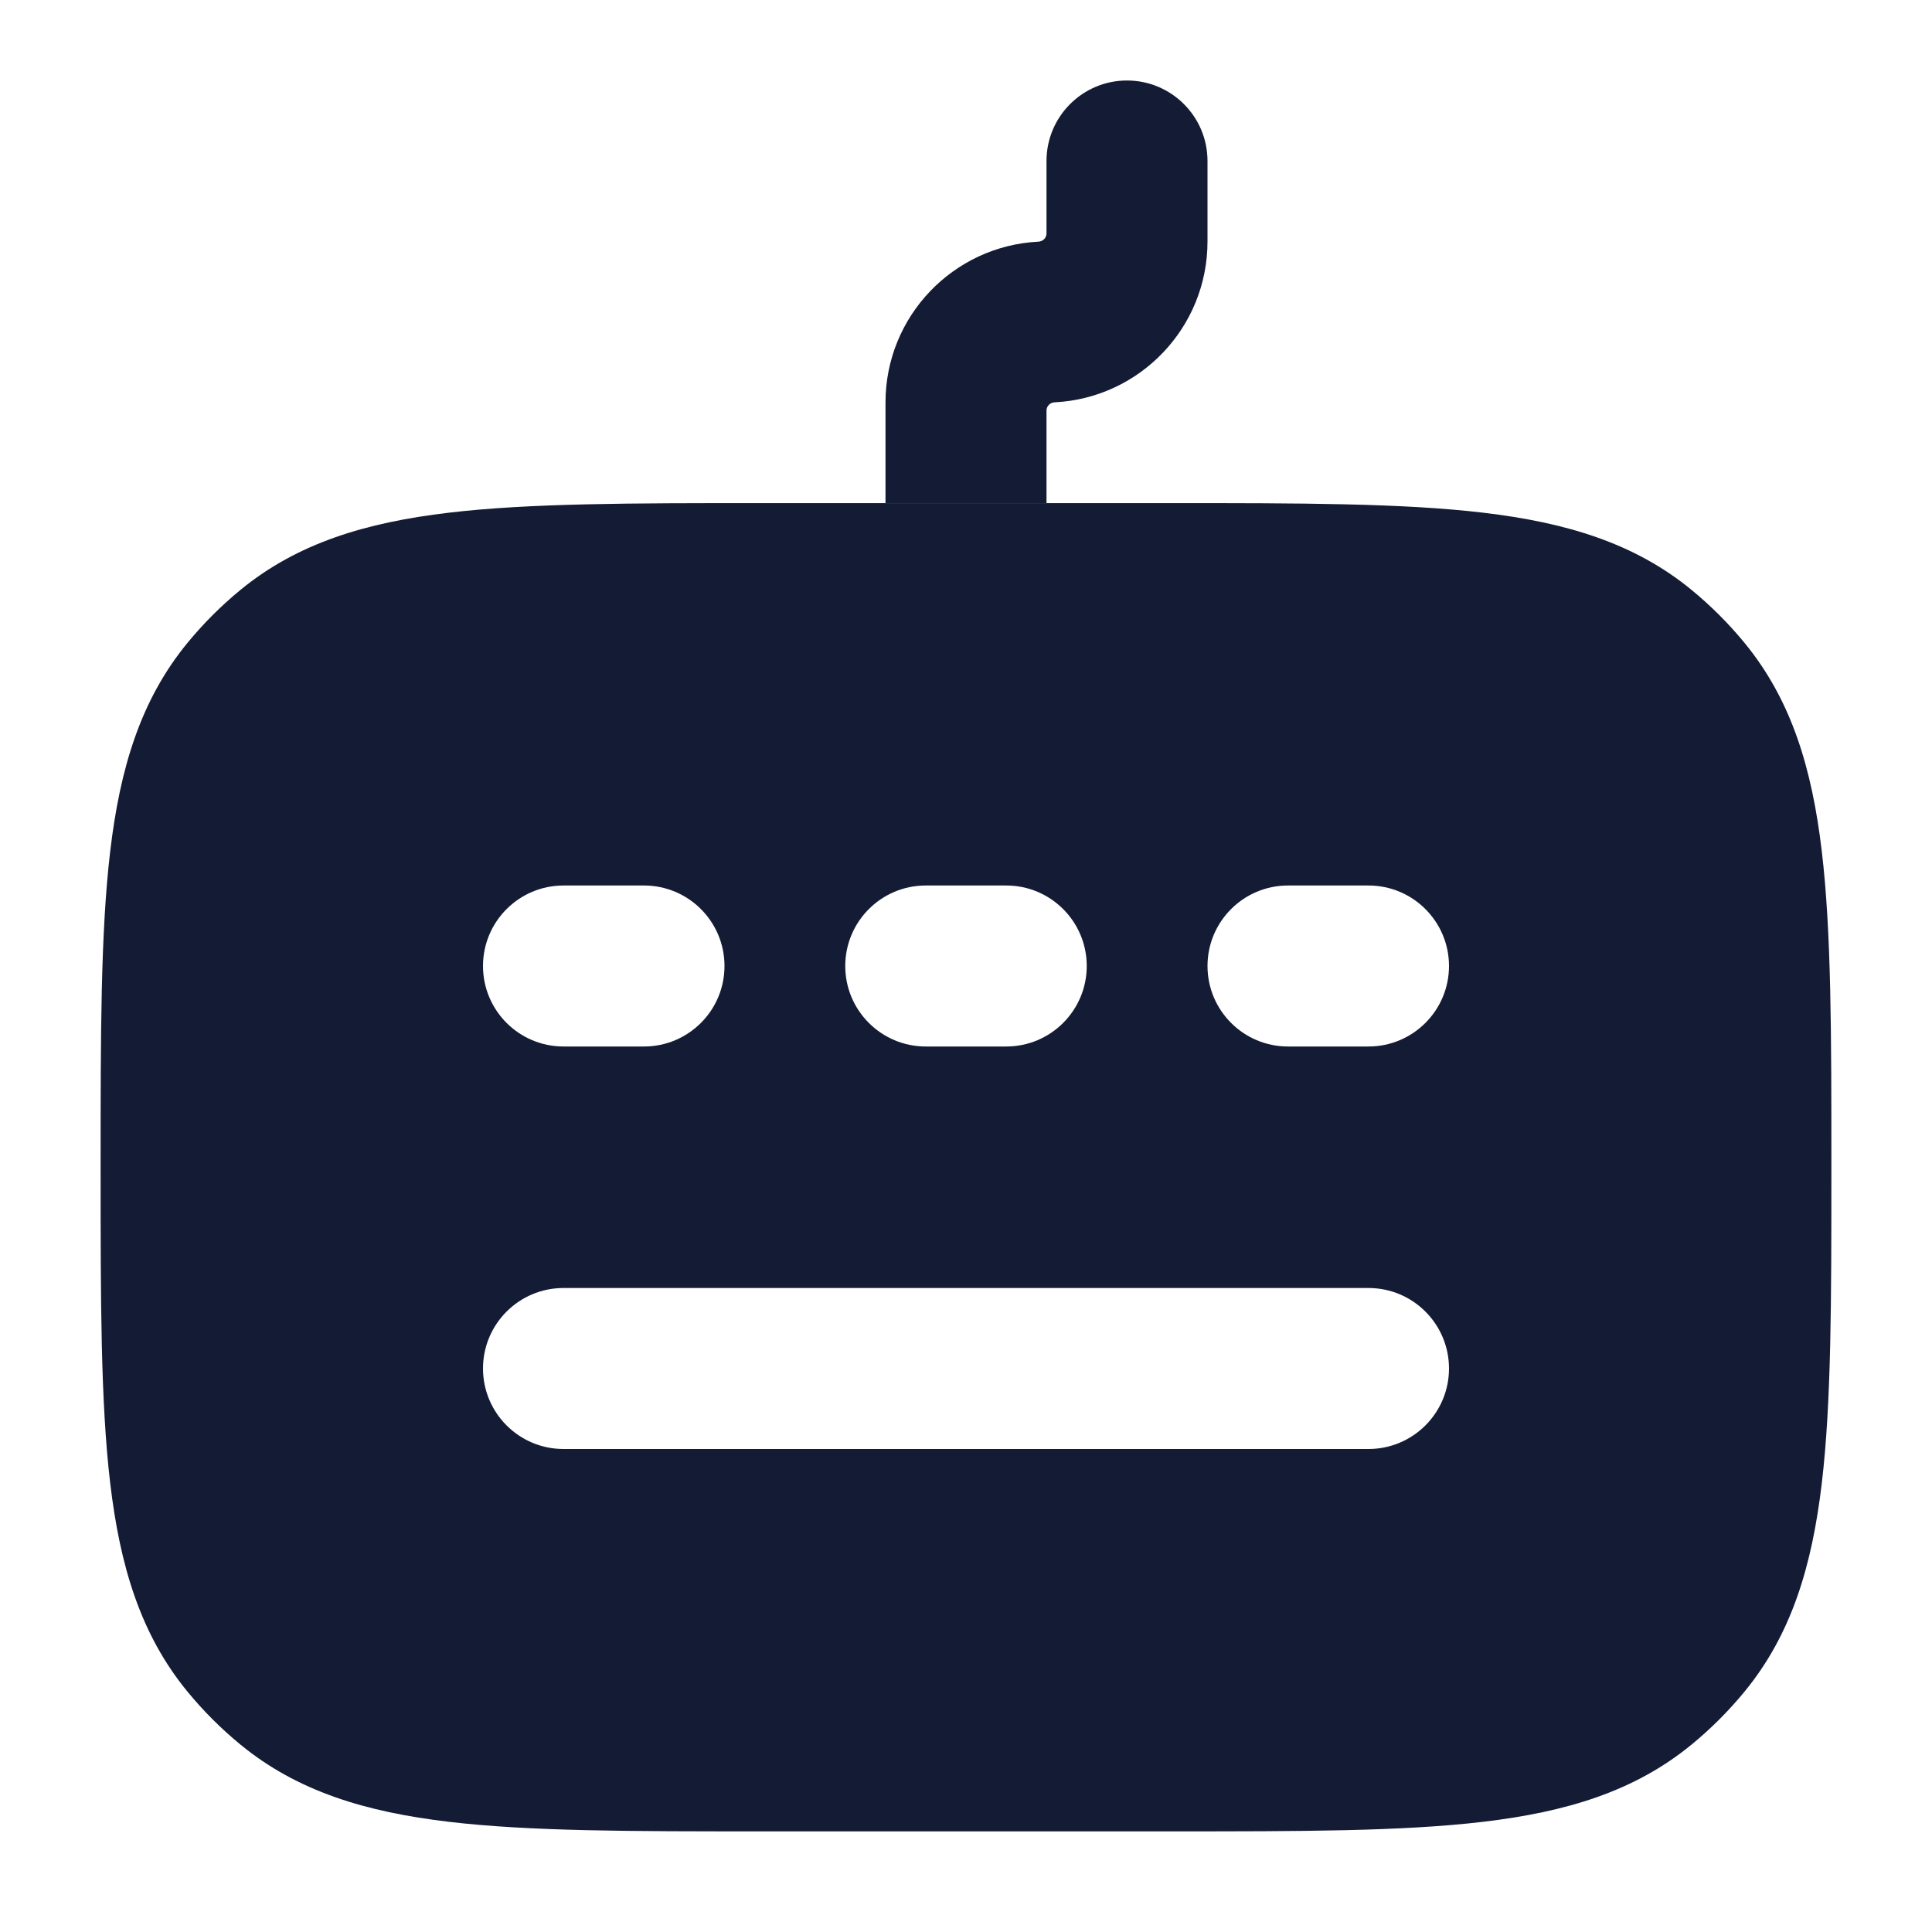 <svg width="24" height="24" viewBox="0 0 24 24" fill="none" xmlns="http://www.w3.org/2000/svg">
<path fill-rule="evenodd" clip-rule="evenodd" d="M9.451 6.25H14.549C16.151 6.25 17.421 6.25 18.425 6.369C19.456 6.491 20.304 6.746 21.013 7.328C21.254 7.526 21.474 7.746 21.672 7.987C22.254 8.696 22.509 9.544 22.631 10.575C22.75 11.579 22.75 12.849 22.75 14.451V14.451V14.549V14.549C22.75 16.151 22.75 17.421 22.631 18.425C22.509 19.456 22.254 20.304 21.672 21.013C21.474 21.254 21.254 21.474 21.013 21.672C20.304 22.254 19.456 22.509 18.425 22.631C17.421 22.75 16.151 22.75 14.549 22.75H14.549H9.451H9.451C7.849 22.75 6.579 22.75 5.575 22.631C4.544 22.509 3.696 22.254 2.987 21.672C2.746 21.474 2.526 21.254 2.328 21.013C1.746 20.304 1.491 19.456 1.369 18.425C1.25 17.421 1.25 16.151 1.25 14.549V14.549V14.451V14.451C1.25 12.849 1.25 11.579 1.369 10.575C1.491 9.544 1.746 8.696 2.328 7.987C2.526 7.746 2.746 7.526 2.987 7.328C3.696 6.746 4.544 6.491 5.575 6.369C6.579 6.25 7.849 6.25 9.451 6.25ZM6 12C6 11.448 6.448 11 7 11H8C8.552 11 9 11.448 9 12C9 12.552 8.552 13 8 13H7C6.448 13 6 12.552 6 12ZM10.5 12C10.5 11.448 10.948 11 11.5 11H12.5C13.052 11 13.5 11.448 13.5 12C13.5 12.552 13.052 13 12.5 13H11.5C10.948 13 10.5 12.552 10.5 12ZM16 11C15.448 11 15 11.448 15 12C15 12.552 15.448 13 16 13H17C17.552 13 18 12.552 18 12C18 11.448 17.552 11 17 11H16ZM6 17C6 16.448 6.448 16 7 16L17 16C17.552 16 18 16.448 18 17C18 17.552 17.552 18 17 18L7 18C6.448 18 6 17.552 6 17Z" fill="#141B34"/>
<path fill-rule="evenodd" clip-rule="evenodd" d="M15 2C15 1.448 14.552 1 14 1C13.448 1 13 1.448 13 2V2.9C13 2.955 12.955 3 12.9 3.002C11.842 3.055 11 3.929 11 5V6.25H13V5.1C13 5.045 13.045 5 13.1 4.998C14.158 4.945 15 4.071 15 3V2Z" fill="#141B34"/>
</svg>
